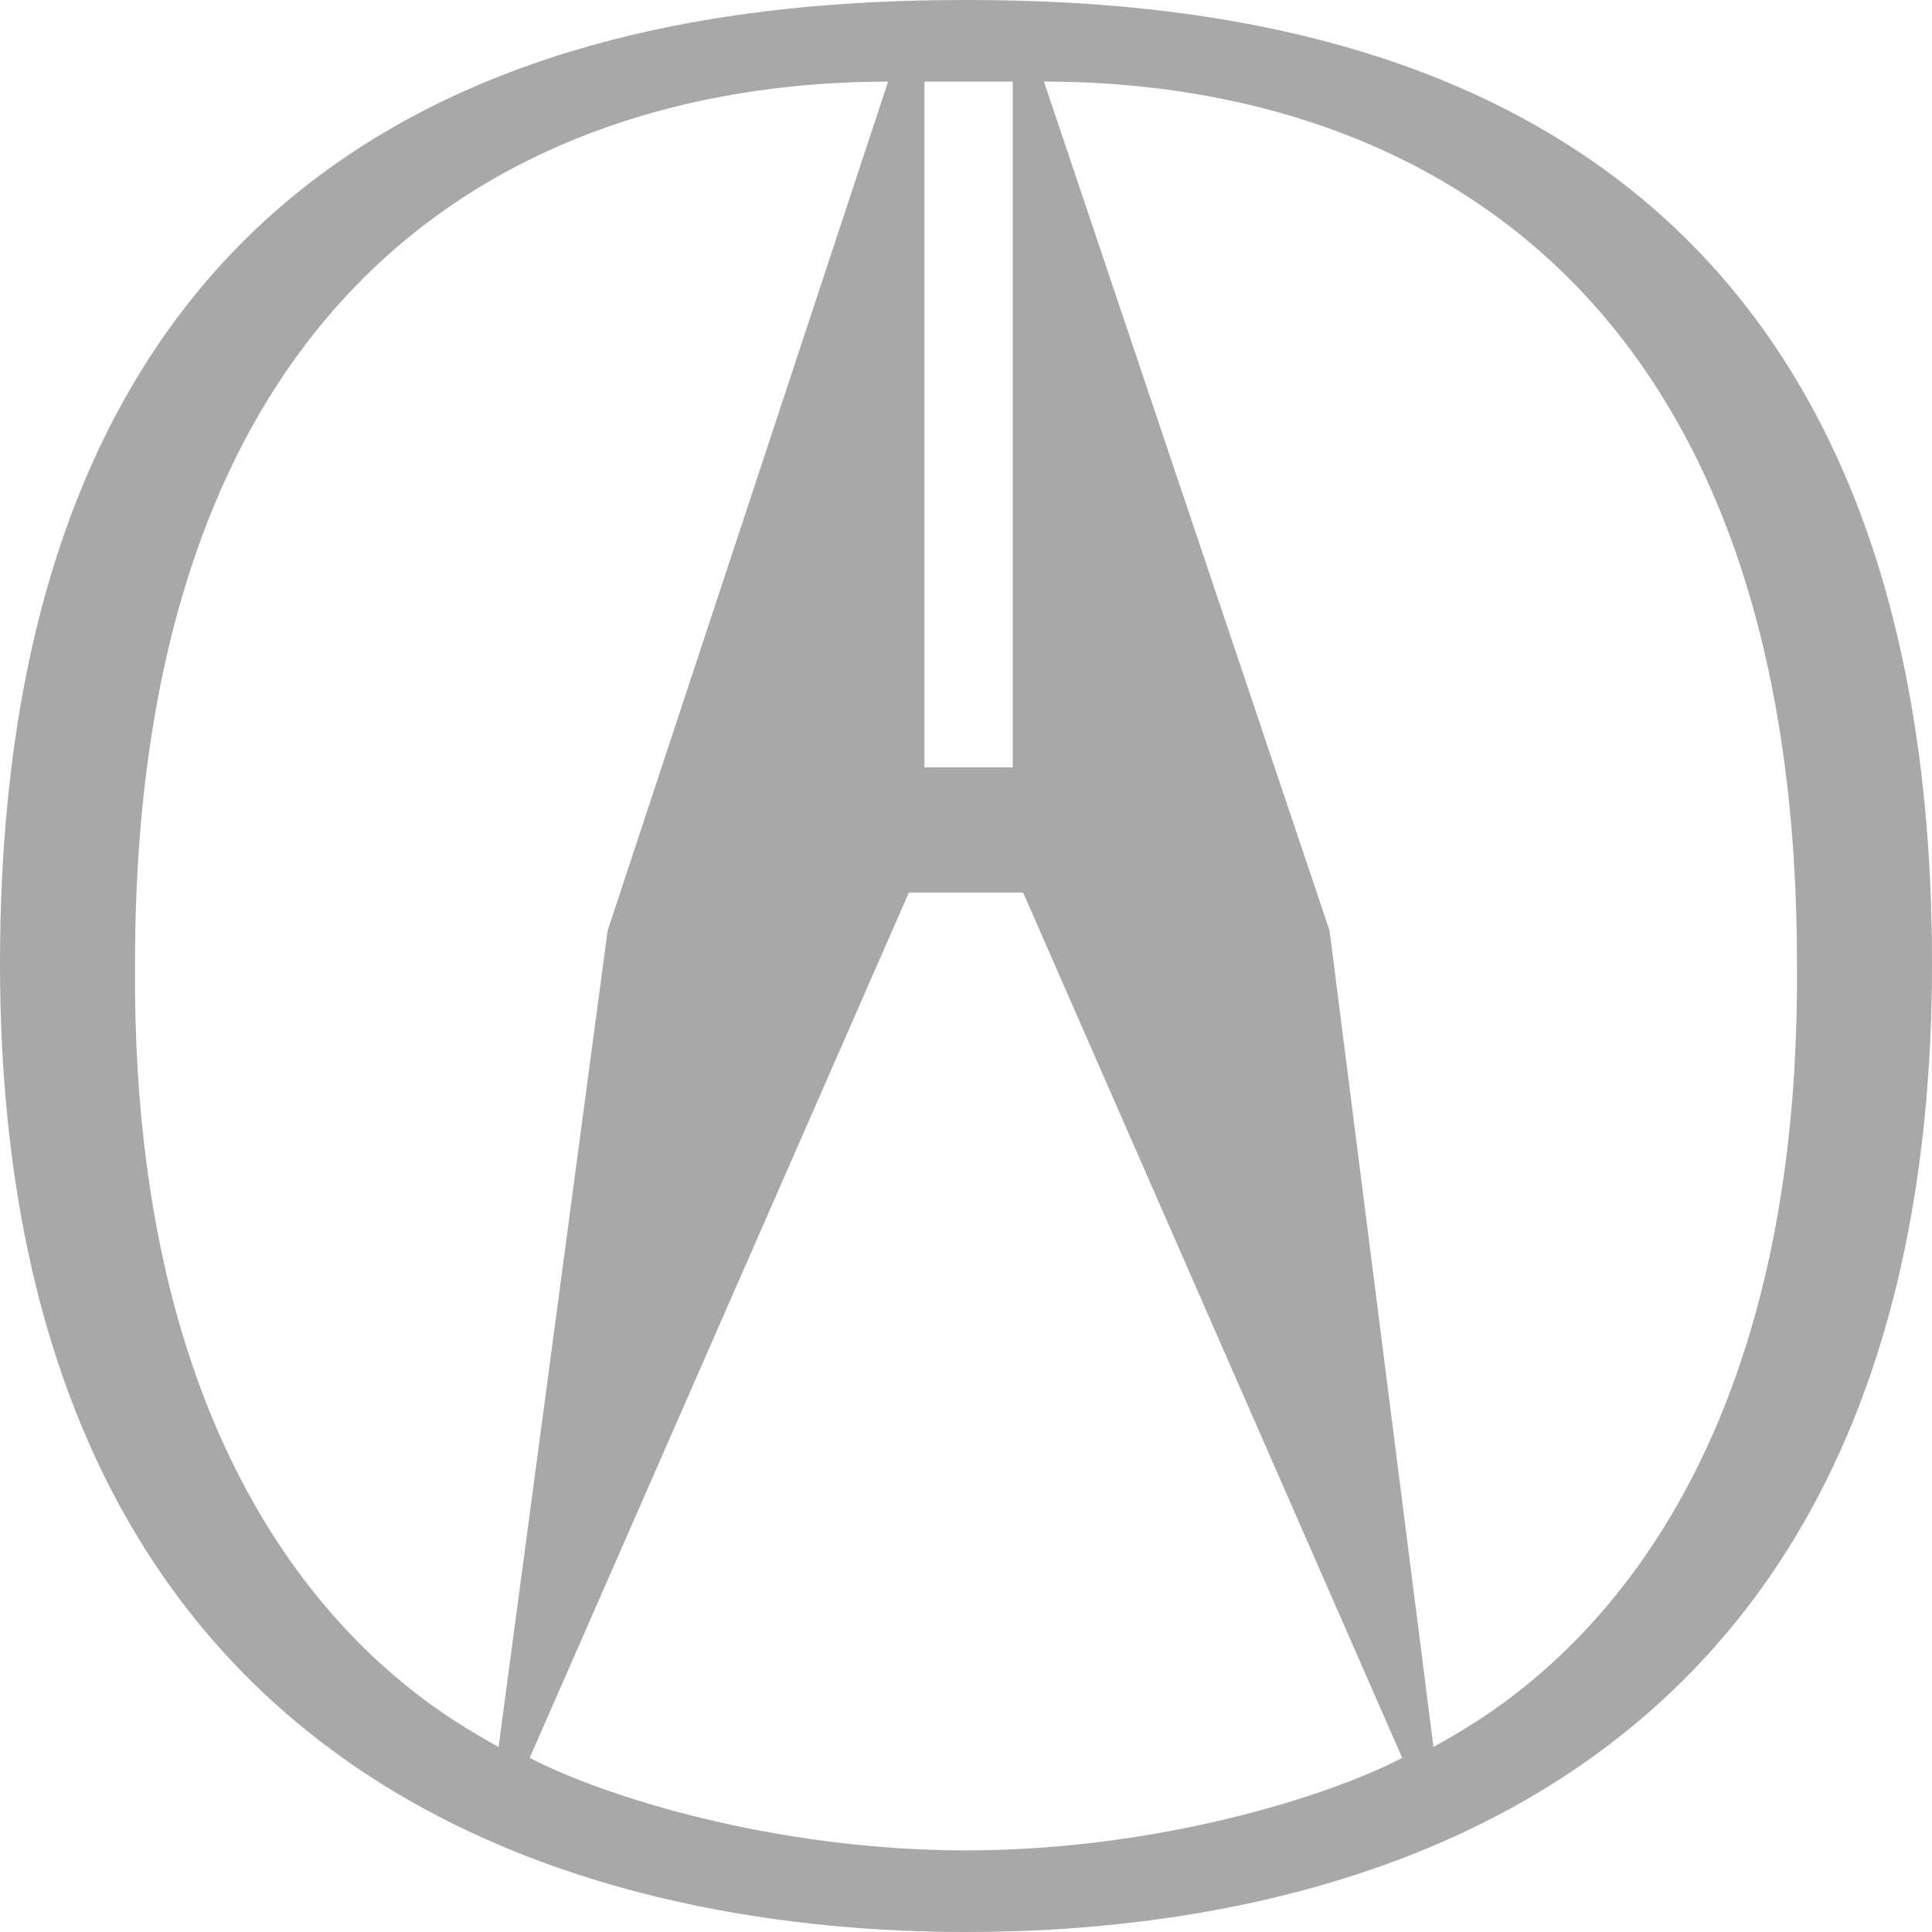 <svg width="45" height="45" fill="none" xmlns="http://www.w3.org/2000/svg">
    <path fill-rule="evenodd" clip-rule="evenodd" d="M0 22.437C0 1.9 14.516 0 22.5 0 30.483 0 45 1.901 45 22.437 45 42.465 30.242 45 22.5 45 14.88 45 0 42.465 0 22.437zm30.968-.761 2.42 19.014c1.33-.76 8.587-4.436 8.467-18.253C41.855 6.21 32.42 1.9 24.315 1.9l6.653 19.775zM22.5 17.873h1.089V1.901h-2.057v15.972h.968zm0 25.226c4.476 0 8.468-1.268 10.16-2.155l-8.83-20.155h-2.66l-8.832 20.154c1.694.888 5.686 2.156 10.162 2.156zM20.686 1.901c-8.105 0-17.541 4.31-17.541 20.536-.12 13.817 7.137 17.492 8.468 18.253l2.54-19.014L20.686 1.9z" fill="#A6A8AA"/>
</svg>
